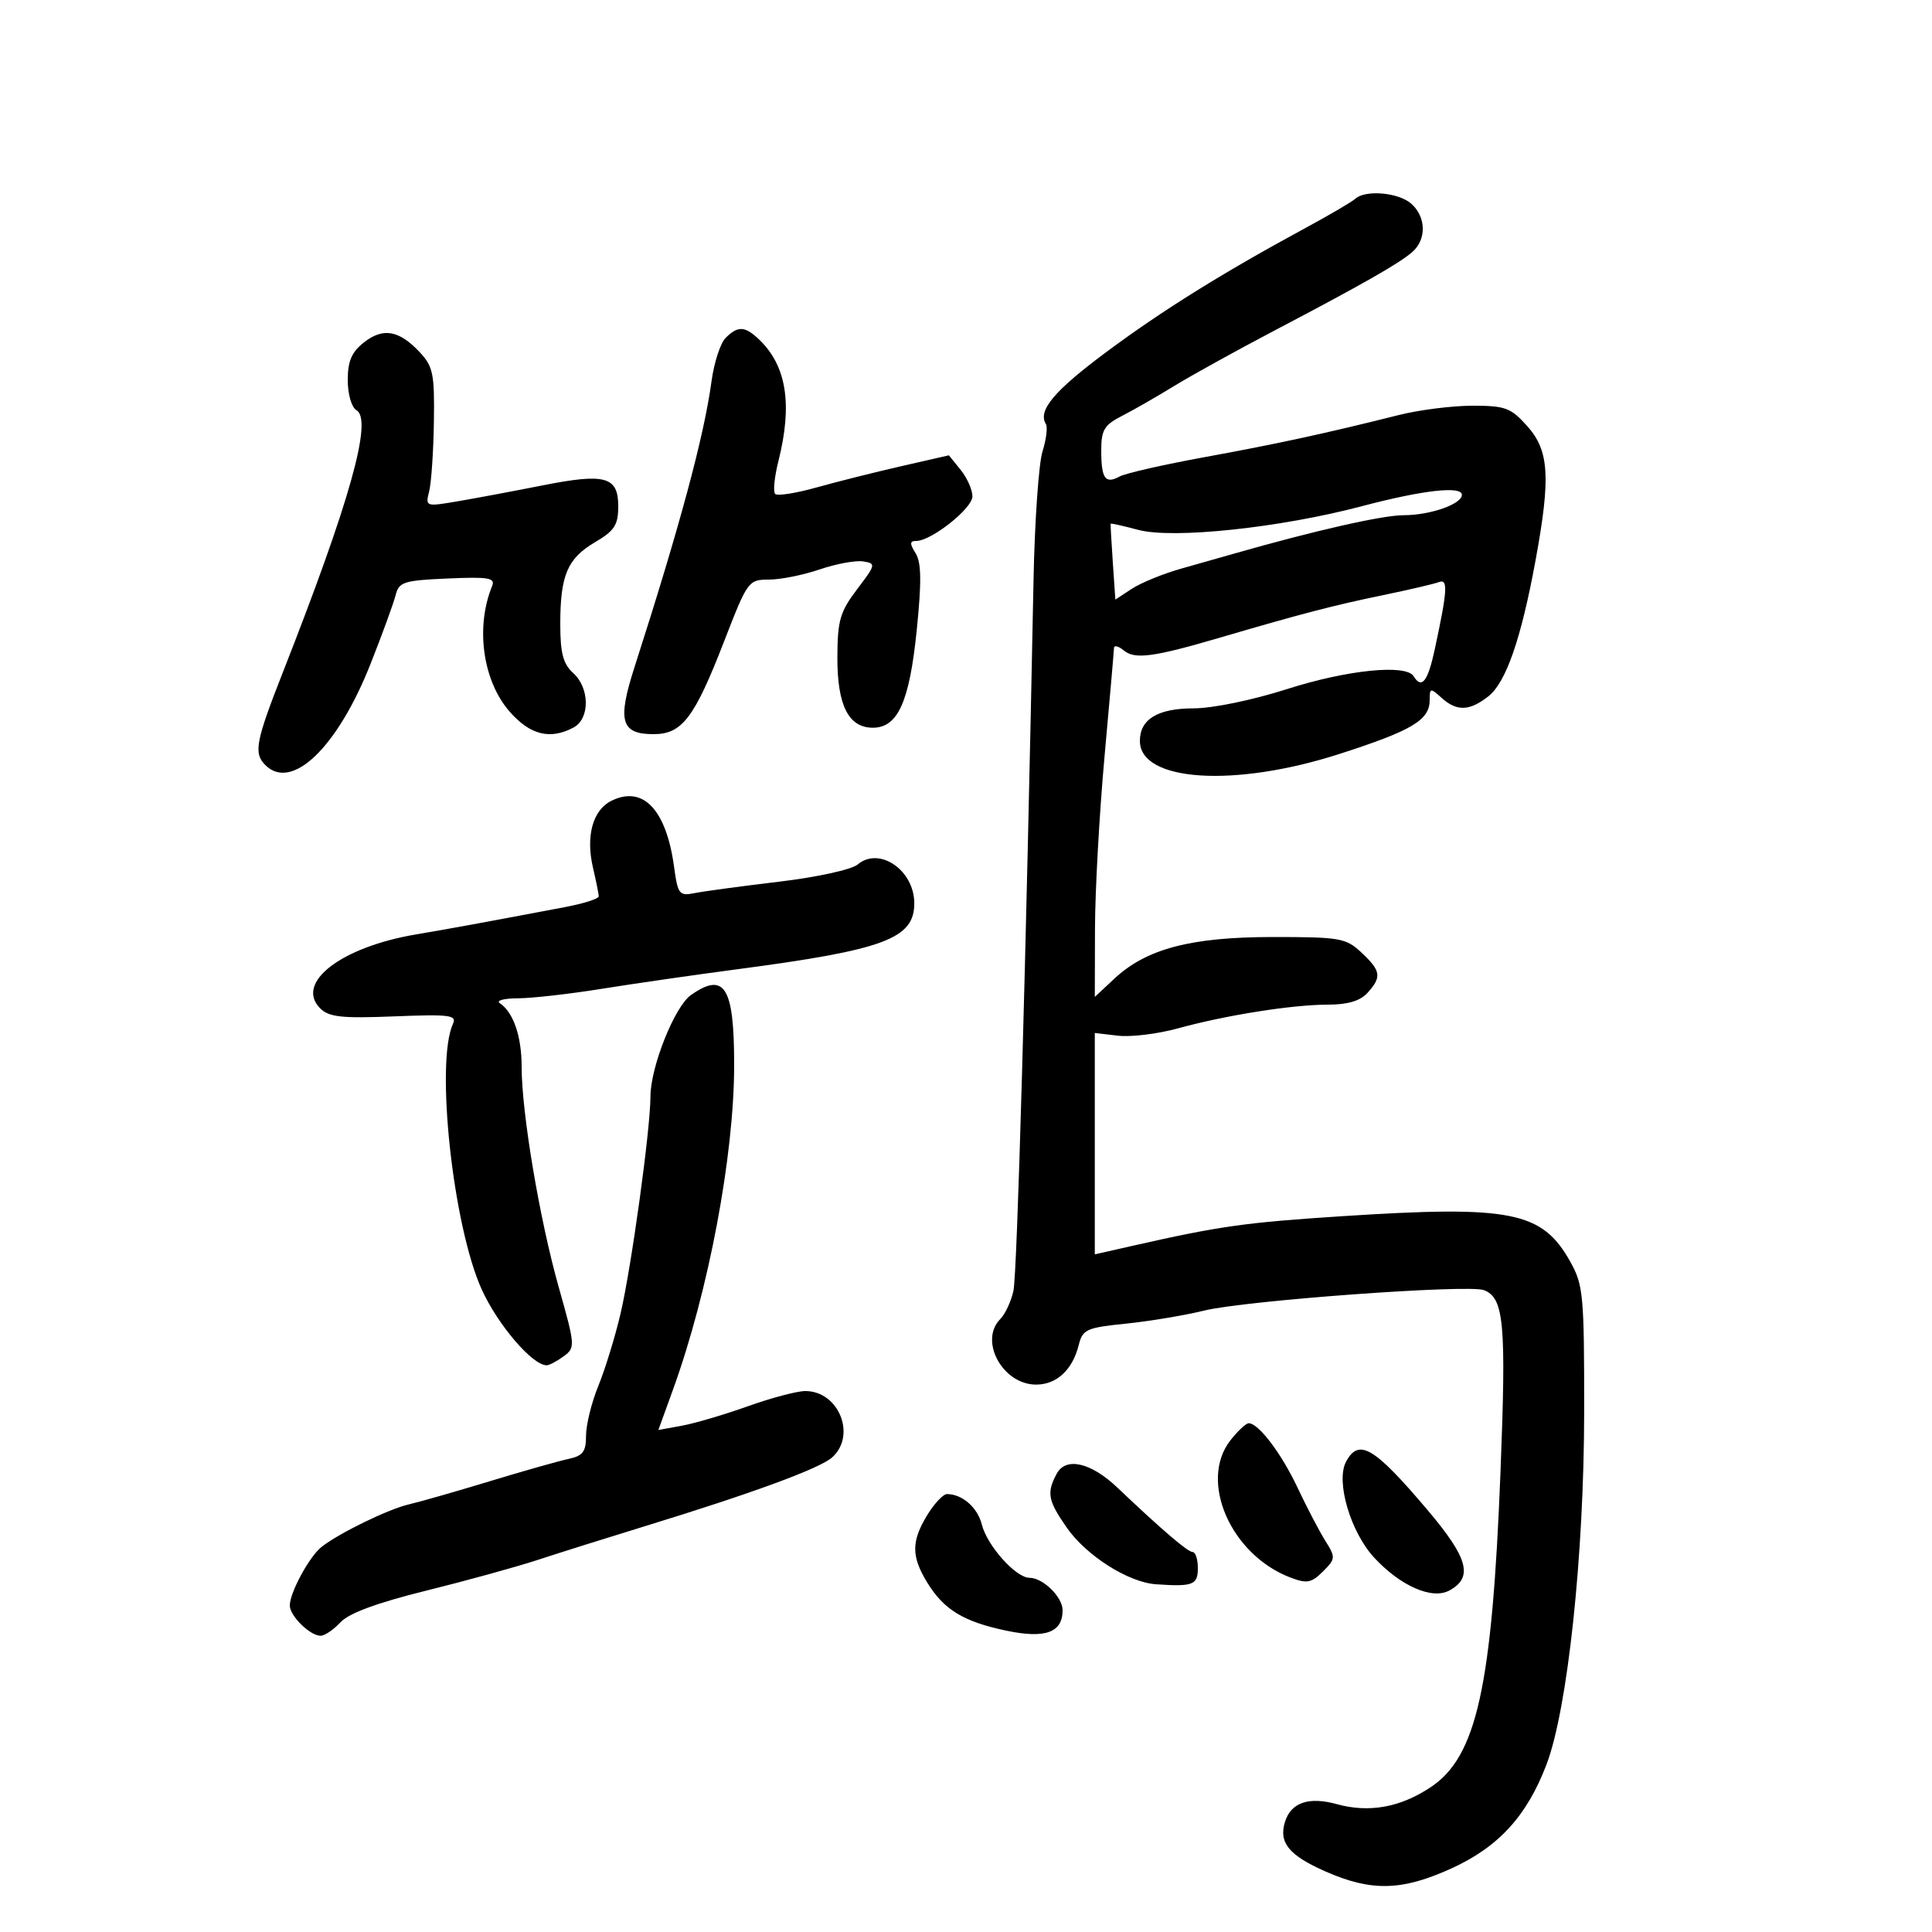 <svg xmlns="http://www.w3.org/2000/svg" width="300" height="300" viewBox="0 0 300 300" version="1.1">
	<path d="M 210.450 30.864 C 209.928 31.339, 206.458 33.375, 202.740 35.387 C 189.884 42.345, 180.465 48.211, 171.796 54.659 C 163.674 60.699, 161.112 63.754, 162.406 65.849 C 162.701 66.325, 162.463 68.242, 161.878 70.108 C 161.293 71.973, 160.667 80.925, 160.488 90 C 159.299 150.041, 157.944 197.934, 157.360 200.482 C 156.985 202.123, 156.075 204.067, 155.339 204.804 C 151.969 208.174, 155.681 215, 160.884 215 C 164.078 215, 166.541 212.715, 167.503 208.858 C 168.110 206.427, 168.697 206.161, 174.831 205.535 C 178.499 205.161, 183.975 204.247, 187 203.504 C 193.357 201.943, 228.018 199.409, 230.417 200.330 C 233.549 201.532, 233.904 205.439, 232.992 228.669 C 231.683 262.030, 229.290 272.795, 222.130 277.533 C 217.389 280.670, 212.580 281.530, 207.549 280.141 C 203.242 278.952, 200.488 279.887, 199.545 282.858 C 198.517 286.096, 200.110 288.074, 205.759 290.572 C 212.918 293.738, 217.639 293.637, 225.323 290.153 C 232.671 286.821, 237.085 282.007, 240.136 274 C 243.426 265.364, 245.976 241.467, 245.989 219.136 C 245.999 201.056, 245.855 199.514, 243.811 195.877 C 239.445 188.110, 234.640 187.153, 208.500 188.845 C 193.338 189.826, 189.375 190.386, 175.750 193.474 L 170 194.777 170 177.589 L 170 160.402 173.617 160.824 C 175.606 161.056, 179.768 160.548, 182.867 159.695 C 190.350 157.635, 200.680 156, 206.210 156 C 209.280 156, 211.211 155.424, 212.345 154.171 C 214.581 151.701, 214.442 150.763, 211.417 147.924 C 209.002 145.657, 208.109 145.500, 197.667 145.500 C 184.931 145.500, 178.013 147.317, 173.031 151.971 L 170 154.802 170.029 144.151 C 170.045 138.293, 170.711 126.300, 171.508 117.500 C 172.305 108.700, 172.967 101.107, 172.978 100.628 C 172.990 100.148, 173.679 100.318, 174.508 101.007 C 176.220 102.428, 179.121 102.038, 189.500 98.993 C 202.106 95.296, 207.043 94.009, 214.625 92.442 C 218.738 91.593, 222.697 90.670, 223.424 90.391 C 224.875 89.834, 224.770 91.595, 222.807 100.750 C 221.713 105.849, 220.772 107.058, 219.500 105 C 218.319 103.090, 209.192 104.017, 199.873 106.994 C 194.473 108.719, 188.305 109.991, 185.321 109.994 C 179.769 110, 177 111.682, 177 115.048 C 177 121.378, 191.656 122.334, 208 117.069 C 219.304 113.428, 222 111.815, 222 108.690 C 222 106.816, 222.115 106.794, 223.829 108.345 C 226.205 110.496, 228.176 110.436, 231.116 108.123 C 233.853 105.970, 236.204 99.190, 238.442 87 C 240.808 74.103, 240.555 69.982, 237.161 66.180 C 234.602 63.314, 233.762 63, 228.646 63 C 225.524 63, 220.389 63.647, 217.235 64.439 C 205.861 67.293, 198.301 68.932, 187 70.995 C 180.675 72.149, 174.761 73.496, 173.858 73.988 C 171.623 75.205, 171 74.324, 171 69.947 C 171 66.759, 171.464 65.991, 174.250 64.566 C 176.037 63.651, 179.652 61.580, 182.281 59.963 C 184.911 58.345, 191.886 54.488, 197.781 51.390 C 211.658 44.100, 217.091 41.009, 219.250 39.176 C 221.521 37.248, 221.484 33.748, 219.171 31.655 C 217.226 29.895, 212.033 29.424, 210.450 30.864 M 56.512 53.169 C 54.601 54.672, 54 56.073, 54 59.023 C 54 61.227, 54.585 63.246, 55.356 63.700 C 57.900 65.201, 54.327 77.913, 43.905 104.440 C 39.693 115.161, 39.355 116.955, 41.200 118.800 C 45.306 122.906, 52.396 116.087, 57.537 103.089 C 59.367 98.464, 61.119 93.662, 61.431 92.419 C 61.947 90.362, 62.676 90.128, 69.513 89.829 C 75.879 89.550, 76.934 89.729, 76.415 91 C 73.794 97.421, 74.962 105.748, 79.153 110.521 C 82.329 114.139, 85.440 114.905, 89.066 112.965 C 91.627 111.594, 91.590 106.844, 89 104.500 C 87.439 103.088, 87 101.420, 87 96.910 C 87 89.310, 88.098 86.729, 92.420 84.180 C 95.432 82.403, 96 81.517, 96 78.601 C 96 73.994, 93.979 73.441, 84.219 75.377 C 79.974 76.219, 74.146 77.312, 71.268 77.806 C 66.063 78.701, 66.039 78.693, 66.643 76.288 C 66.976 74.958, 67.306 70.112, 67.375 65.519 C 67.487 58.051, 67.253 56.905, 65.164 54.678 C 61.965 51.268, 59.480 50.835, 56.512 53.169 M 112.669 52.474 C 111.858 53.285, 110.873 56.322, 110.481 59.224 C 109.328 67.739, 105.544 81.783, 98.526 103.592 C 95.836 111.950, 96.418 114, 101.477 114 C 105.923 114, 107.831 111.484, 112.477 99.493 C 116.074 90.209, 116.227 90, 119.399 90 C 121.184 90, 124.726 89.291, 127.270 88.424 C 129.815 87.557, 132.848 86.994, 134.012 87.174 C 136.049 87.488, 136.015 87.647, 133.091 91.500 C 130.440 94.994, 130.052 96.326, 130.028 102.027 C 129.996 109.501, 131.752 113, 135.534 113 C 139.419 113, 141.222 108.987, 142.353 97.825 C 143.115 90.302, 143.071 87.343, 142.175 85.908 C 141.236 84.405, 141.254 84, 142.259 84 C 144.621 84, 151 78.946, 151 77.075 C 151 76.055, 150.176 74.205, 149.170 72.961 L 147.340 70.701 139.920 72.396 C 135.839 73.328, 129.910 74.817, 126.744 75.705 C 123.578 76.594, 120.707 77.041, 120.365 76.699 C 120.023 76.356, 120.251 74.060, 120.872 71.595 C 123.083 62.812, 122.139 56.815, 117.906 52.750 C 115.683 50.615, 114.586 50.557, 112.669 52.474 M 211.500 78.595 C 198.767 81.961, 182.154 83.721, 176.743 82.277 C 174.419 81.657, 172.491 81.228, 172.459 81.325 C 172.427 81.421, 172.579 84.111, 172.796 87.302 L 173.191 93.105 175.768 91.416 C 177.185 90.488, 180.630 89.083, 183.422 88.295 C 186.215 87.506, 189.850 86.475, 191.500 86.003 C 204.120 82.391, 214.667 80, 217.981 80 C 222.086 80, 227 78.278, 227 76.839 C 227 75.416, 220.916 76.105, 211.500 78.595 M 94.904 124.366 C 92.044 125.798, 90.940 129.833, 92.073 134.712 C 92.557 136.795, 92.963 138.805, 92.976 139.178 C 92.989 139.551, 90.638 140.304, 87.750 140.850 C 74.461 143.364, 70.095 144.165, 64.615 145.092 C 52.940 147.066, 45.754 152.611, 49.723 156.580 C 51.078 157.936, 53.059 158.150, 61.205 157.823 C 69.788 157.478, 70.959 157.624, 70.341 158.964 C 67.579 164.951, 70.323 190.346, 74.799 200.217 C 77.295 205.721, 82.669 212, 84.886 212 C 85.288 212, 86.469 211.378, 87.509 210.617 C 89.352 209.269, 89.333 208.996, 86.757 199.867 C 83.777 189.304, 81 172.798, 81 165.641 C 81 160.907, 79.716 157.178, 77.600 155.765 C 76.995 155.361, 78.274 155.024, 80.442 155.015 C 82.611 155.007, 88.461 154.344, 93.442 153.542 C 98.424 152.741, 107.900 151.373, 114.500 150.502 C 137.406 147.482, 142.034 145.742, 141.968 140.177 C 141.907 135.065, 136.513 131.420, 133.178 134.238 C 132.239 135.031, 126.874 136.207, 121 136.906 C 115.225 137.594, 109.330 138.389, 107.899 138.674 C 105.462 139.158, 105.258 138.899, 104.666 134.578 C 103.446 125.680, 99.831 121.898, 94.904 124.366 M 107.291 154.509 C 104.753 156.287, 100.999 165.702, 101.001 170.288 C 101.003 175.320, 98.040 196.812, 96.353 204 C 95.514 207.575, 93.966 212.608, 92.914 215.185 C 91.861 217.762, 91 221.241, 91 222.916 C 91 225.430, 90.520 226.064, 88.250 226.549 C 86.737 226.871, 81.225 228.434, 76 230.021 C 70.775 231.609, 65.150 233.218, 63.500 233.597 C 60.306 234.331, 52.555 238.110, 49.904 240.226 C 48.016 241.733, 45 247.310, 45 249.295 C 45 250.918, 48.138 254, 49.790 254 C 50.413 254, 51.802 253.056, 52.877 251.902 C 54.188 250.495, 58.566 248.879, 66.166 246.998 C 72.400 245.455, 80.200 243.306, 83.500 242.222 C 86.800 241.138, 94.225 238.802, 100 237.031 C 116.843 231.865, 127.328 228.013, 129.230 226.292 C 133.025 222.857, 130.235 216, 125.042 216 C 123.777 216, 119.763 217.064, 116.121 218.364 C 112.479 219.664, 107.864 221.025, 105.866 221.388 L 102.231 222.047 104.504 215.774 C 110.030 200.516, 114 179.443, 114 165.364 C 114 153.237, 112.521 150.845, 107.291 154.509 M 191.073 223.635 C 186.088 229.972, 191.125 241.464, 200.429 244.980 C 202.940 245.928, 203.653 245.792, 205.422 244.022 C 207.401 242.044, 207.416 241.844, 205.780 239.229 C 204.841 237.728, 202.908 234.030, 201.485 231.010 C 198.971 225.675, 195.427 221, 193.898 221 C 193.484 221, 192.212 222.186, 191.073 223.635 M 209.014 226.974 C 207.387 230.013, 209.696 237.882, 213.384 241.869 C 217.446 246.262, 222.350 248.418, 225.023 246.988 C 228.802 244.965, 228.004 241.963, 221.709 234.526 C 213.378 224.682, 210.998 223.266, 209.014 226.974 M 164.082 228.846 C 162.498 231.807, 162.715 232.981, 165.618 237.170 C 168.651 241.547, 175.190 245.707, 179.506 246.005 C 185.247 246.402, 186 246.112, 186 243.500 C 186 242.125, 185.638 241, 185.195 241 C 184.439 241, 180.393 237.536, 173.500 230.988 C 169.384 227.078, 165.501 226.195, 164.082 228.846 M 143.989 235.250 C 141.501 239.331, 141.493 241.657, 143.956 245.696 C 146.552 249.953, 149.599 251.812, 156.280 253.213 C 162.317 254.479, 165 253.501, 165 250.033 C 165 247.984, 161.952 245, 159.858 245 C 157.740 245, 153.266 239.997, 152.456 236.724 C 151.805 234.089, 149.414 232, 147.051 232 C 146.457 232, 145.079 233.463, 143.989 235.250" stroke="none" fill="black" fill-rule="evenodd"/>
</svg>